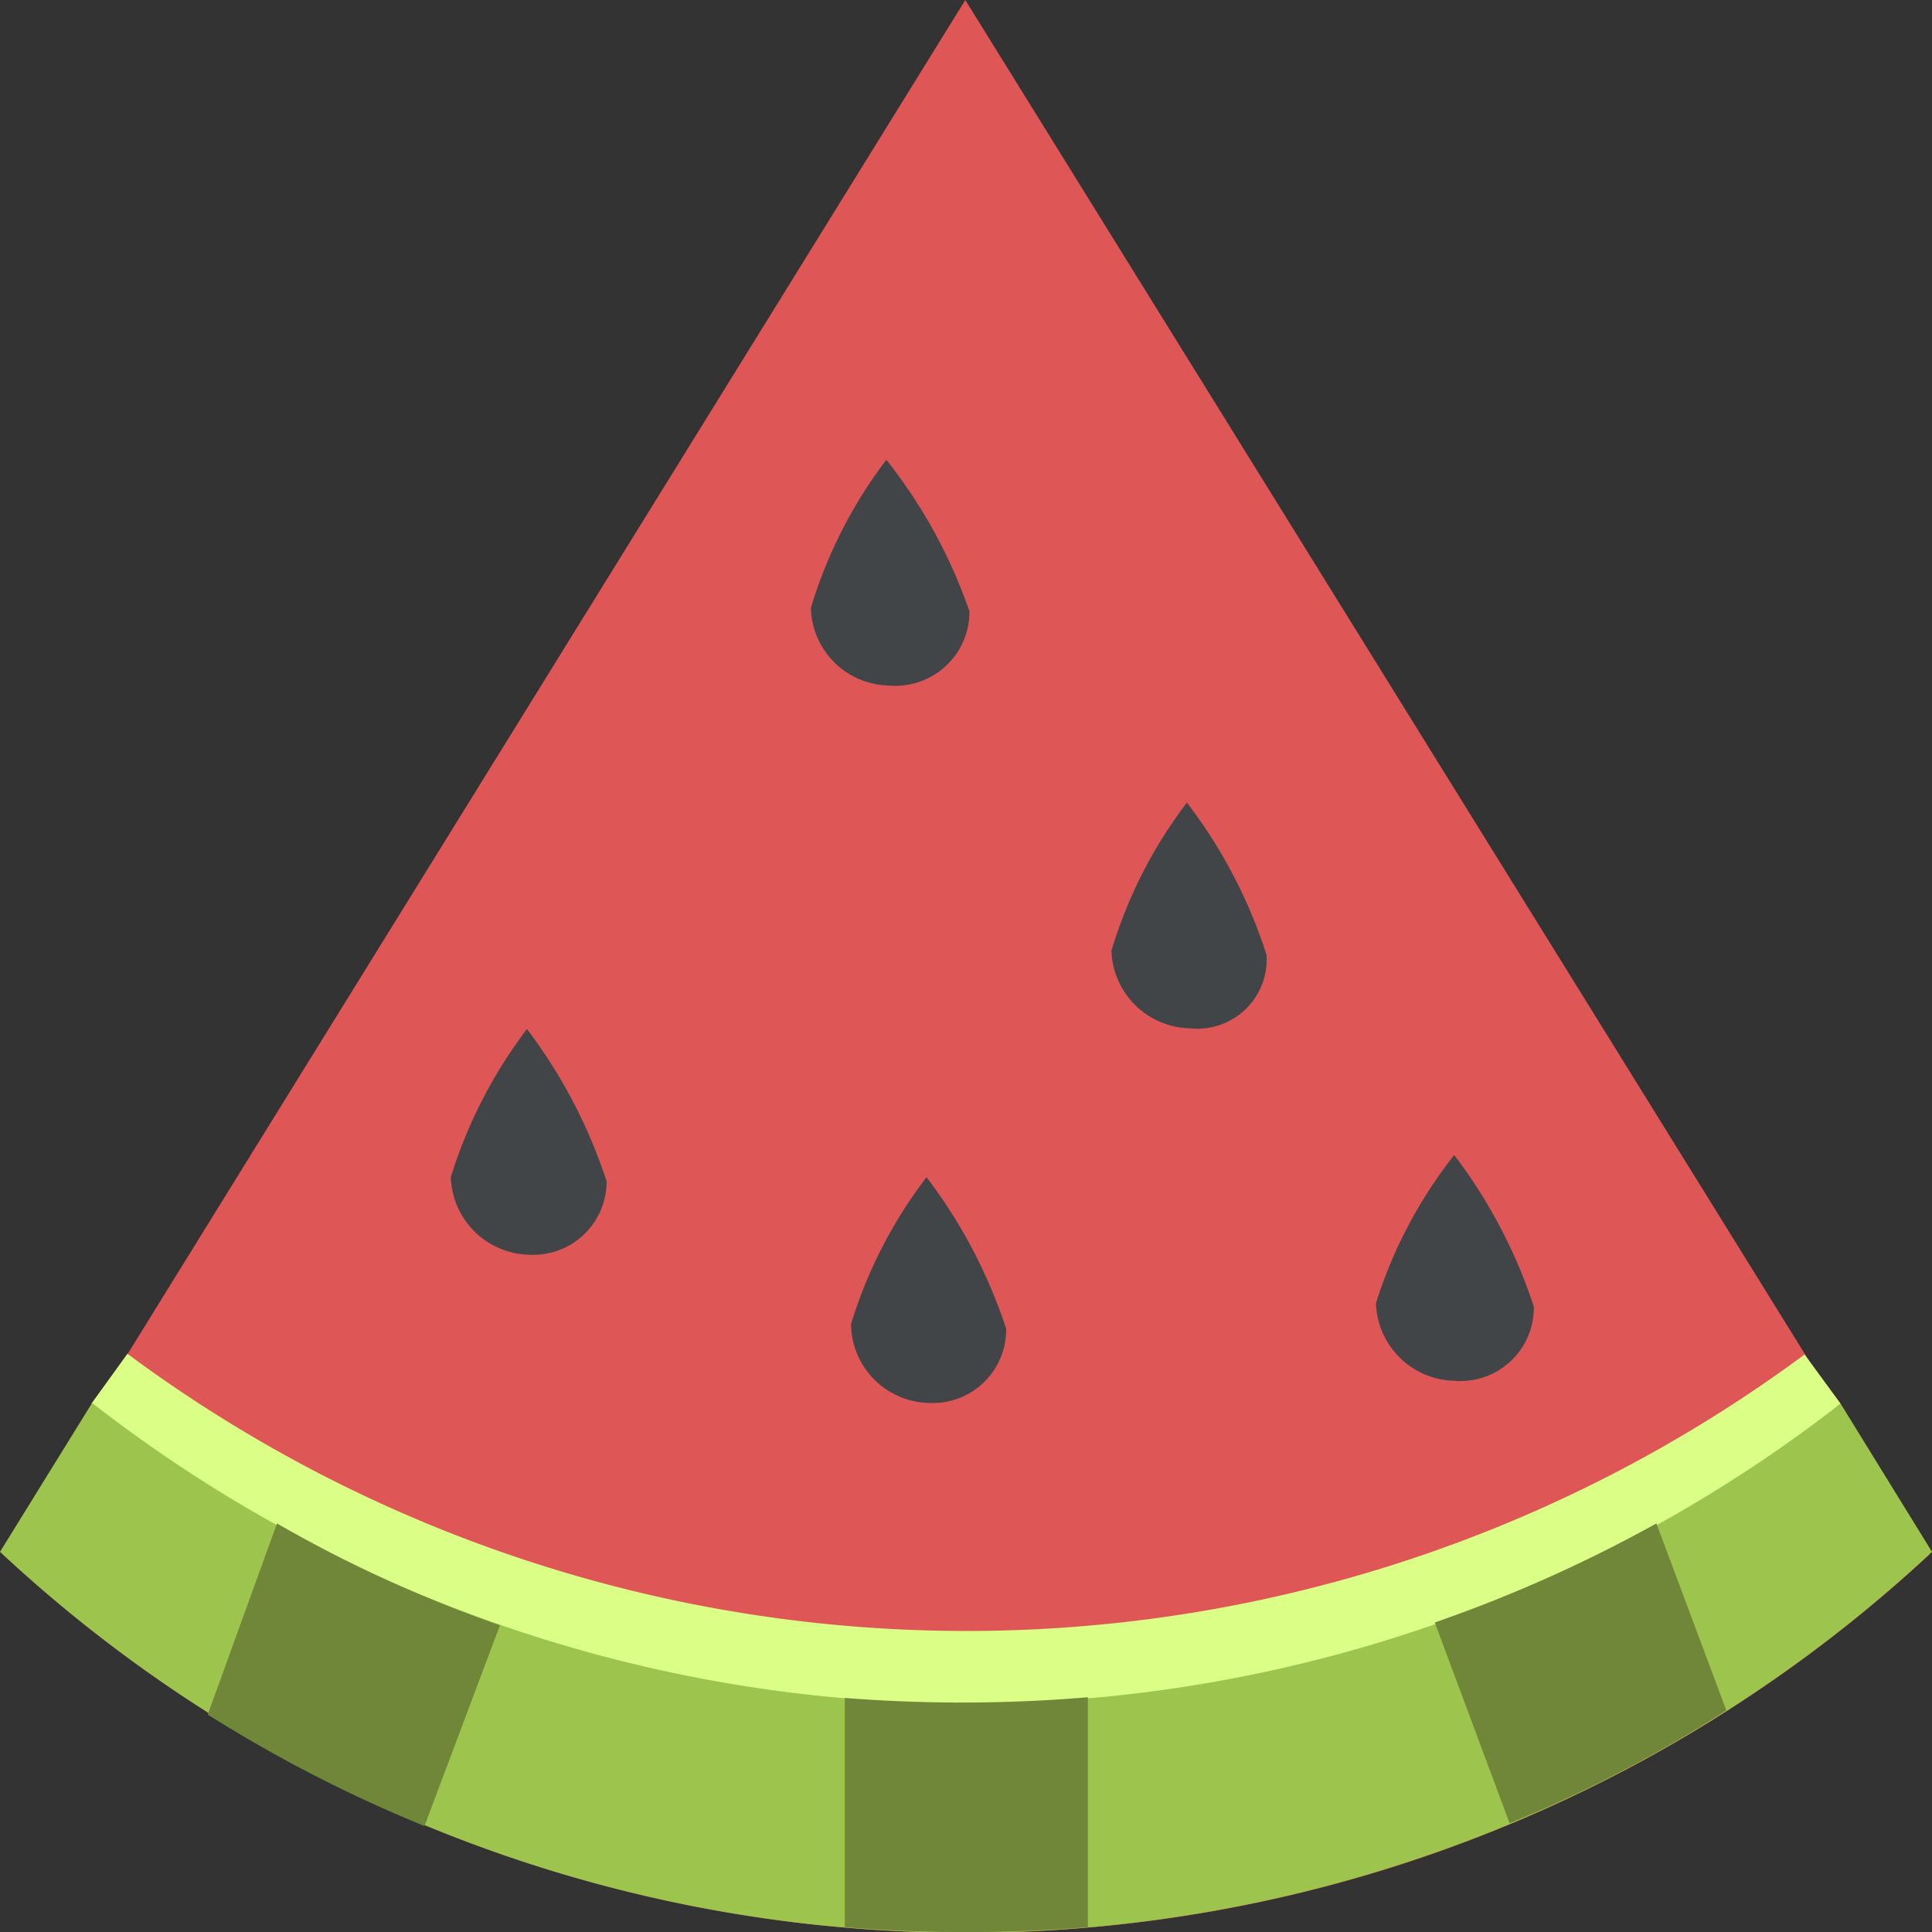 <svg xmlns="http://www.w3.org/2000/svg" viewBox="0 0 27.9 27.9"><rect x="0" y="0" width="27.9" height="27.9" fill="#333333" stroke="none"/><defs><style>.cls-1{fill:#de5656;}.cls-2{fill:#dbff86;}.cls-3{fill:#9dc44c;}.cls-4{fill:#424548;fill-rule:evenodd;}.cls-5{fill:#708739;}</style></defs><g id="Calque_2" data-name="Calque 2"><g id="Calque_1-2" data-name="Calque 1"><path class="cls-1" d="M.05,22.45a20.43,20.43,0,0,0,27.81,0L13.94,0Z"/><path class="cls-2" d="M1.84,19.55l-.52.72c5.51,4.84,17.15,6.75,25.26,0l-.52-.71A20.34,20.34,0,0,1,1.84,19.55Z"/><path class="cls-3" d="M1.33,20.26,0,22.41a20.44,20.44,0,0,0,27.9,0l-1.32-2.14A20.55,20.55,0,0,1,1.33,20.26Z"/><path class="cls-4" d="M6.51,17a6.9,6.9,0,0,1,1.1-2.14,7.49,7.49,0,0,1,1.15,2.2,1.06,1.06,0,0,1-1.11,1.06A1.16,1.16,0,0,1,6.51,17Z"/><path class="cls-4" d="M12.29,19.12A6.7,6.7,0,0,1,13.38,17a7.41,7.41,0,0,1,1.15,2.19,1.06,1.06,0,0,1-1.11,1.07A1.15,1.15,0,0,1,12.29,19.12Z"/><path class="cls-4" d="M16.05,13.73a6.7,6.7,0,0,1,1.09-2.14,7.25,7.25,0,0,1,1.15,2.2,1,1,0,0,1-1.1,1.06A1.16,1.16,0,0,1,16.05,13.73Z"/><path class="cls-4" d="M19.87,18.82A6.7,6.7,0,0,1,21,16.68a7.41,7.41,0,0,1,1.15,2.19A1.06,1.06,0,0,1,21,19.94,1.16,1.16,0,0,1,19.87,18.82Z"/><path class="cls-4" d="M11.71,8.78A6.7,6.7,0,0,1,12.8,6.64,7.41,7.41,0,0,1,14,8.83,1.07,1.07,0,0,1,12.84,9.9,1.15,1.15,0,0,1,11.71,8.78Z"/><path class="cls-5" d="M12.2,24.52v3.31a21.65,21.65,0,0,0,3.51,0V24.51A21.65,21.65,0,0,1,12.2,24.52Z"/><path class="cls-5" d="M4,22,3,24.76a20.13,20.13,0,0,0,3.13,1.61l1.09-2.9A18.71,18.71,0,0,1,4,22Z"/><path class="cls-5" d="M23.92,22a20.31,20.31,0,0,1-3.2,1.43l1.08,2.9a19.37,19.37,0,0,0,3.13-1.63Z"/></g></g></svg>